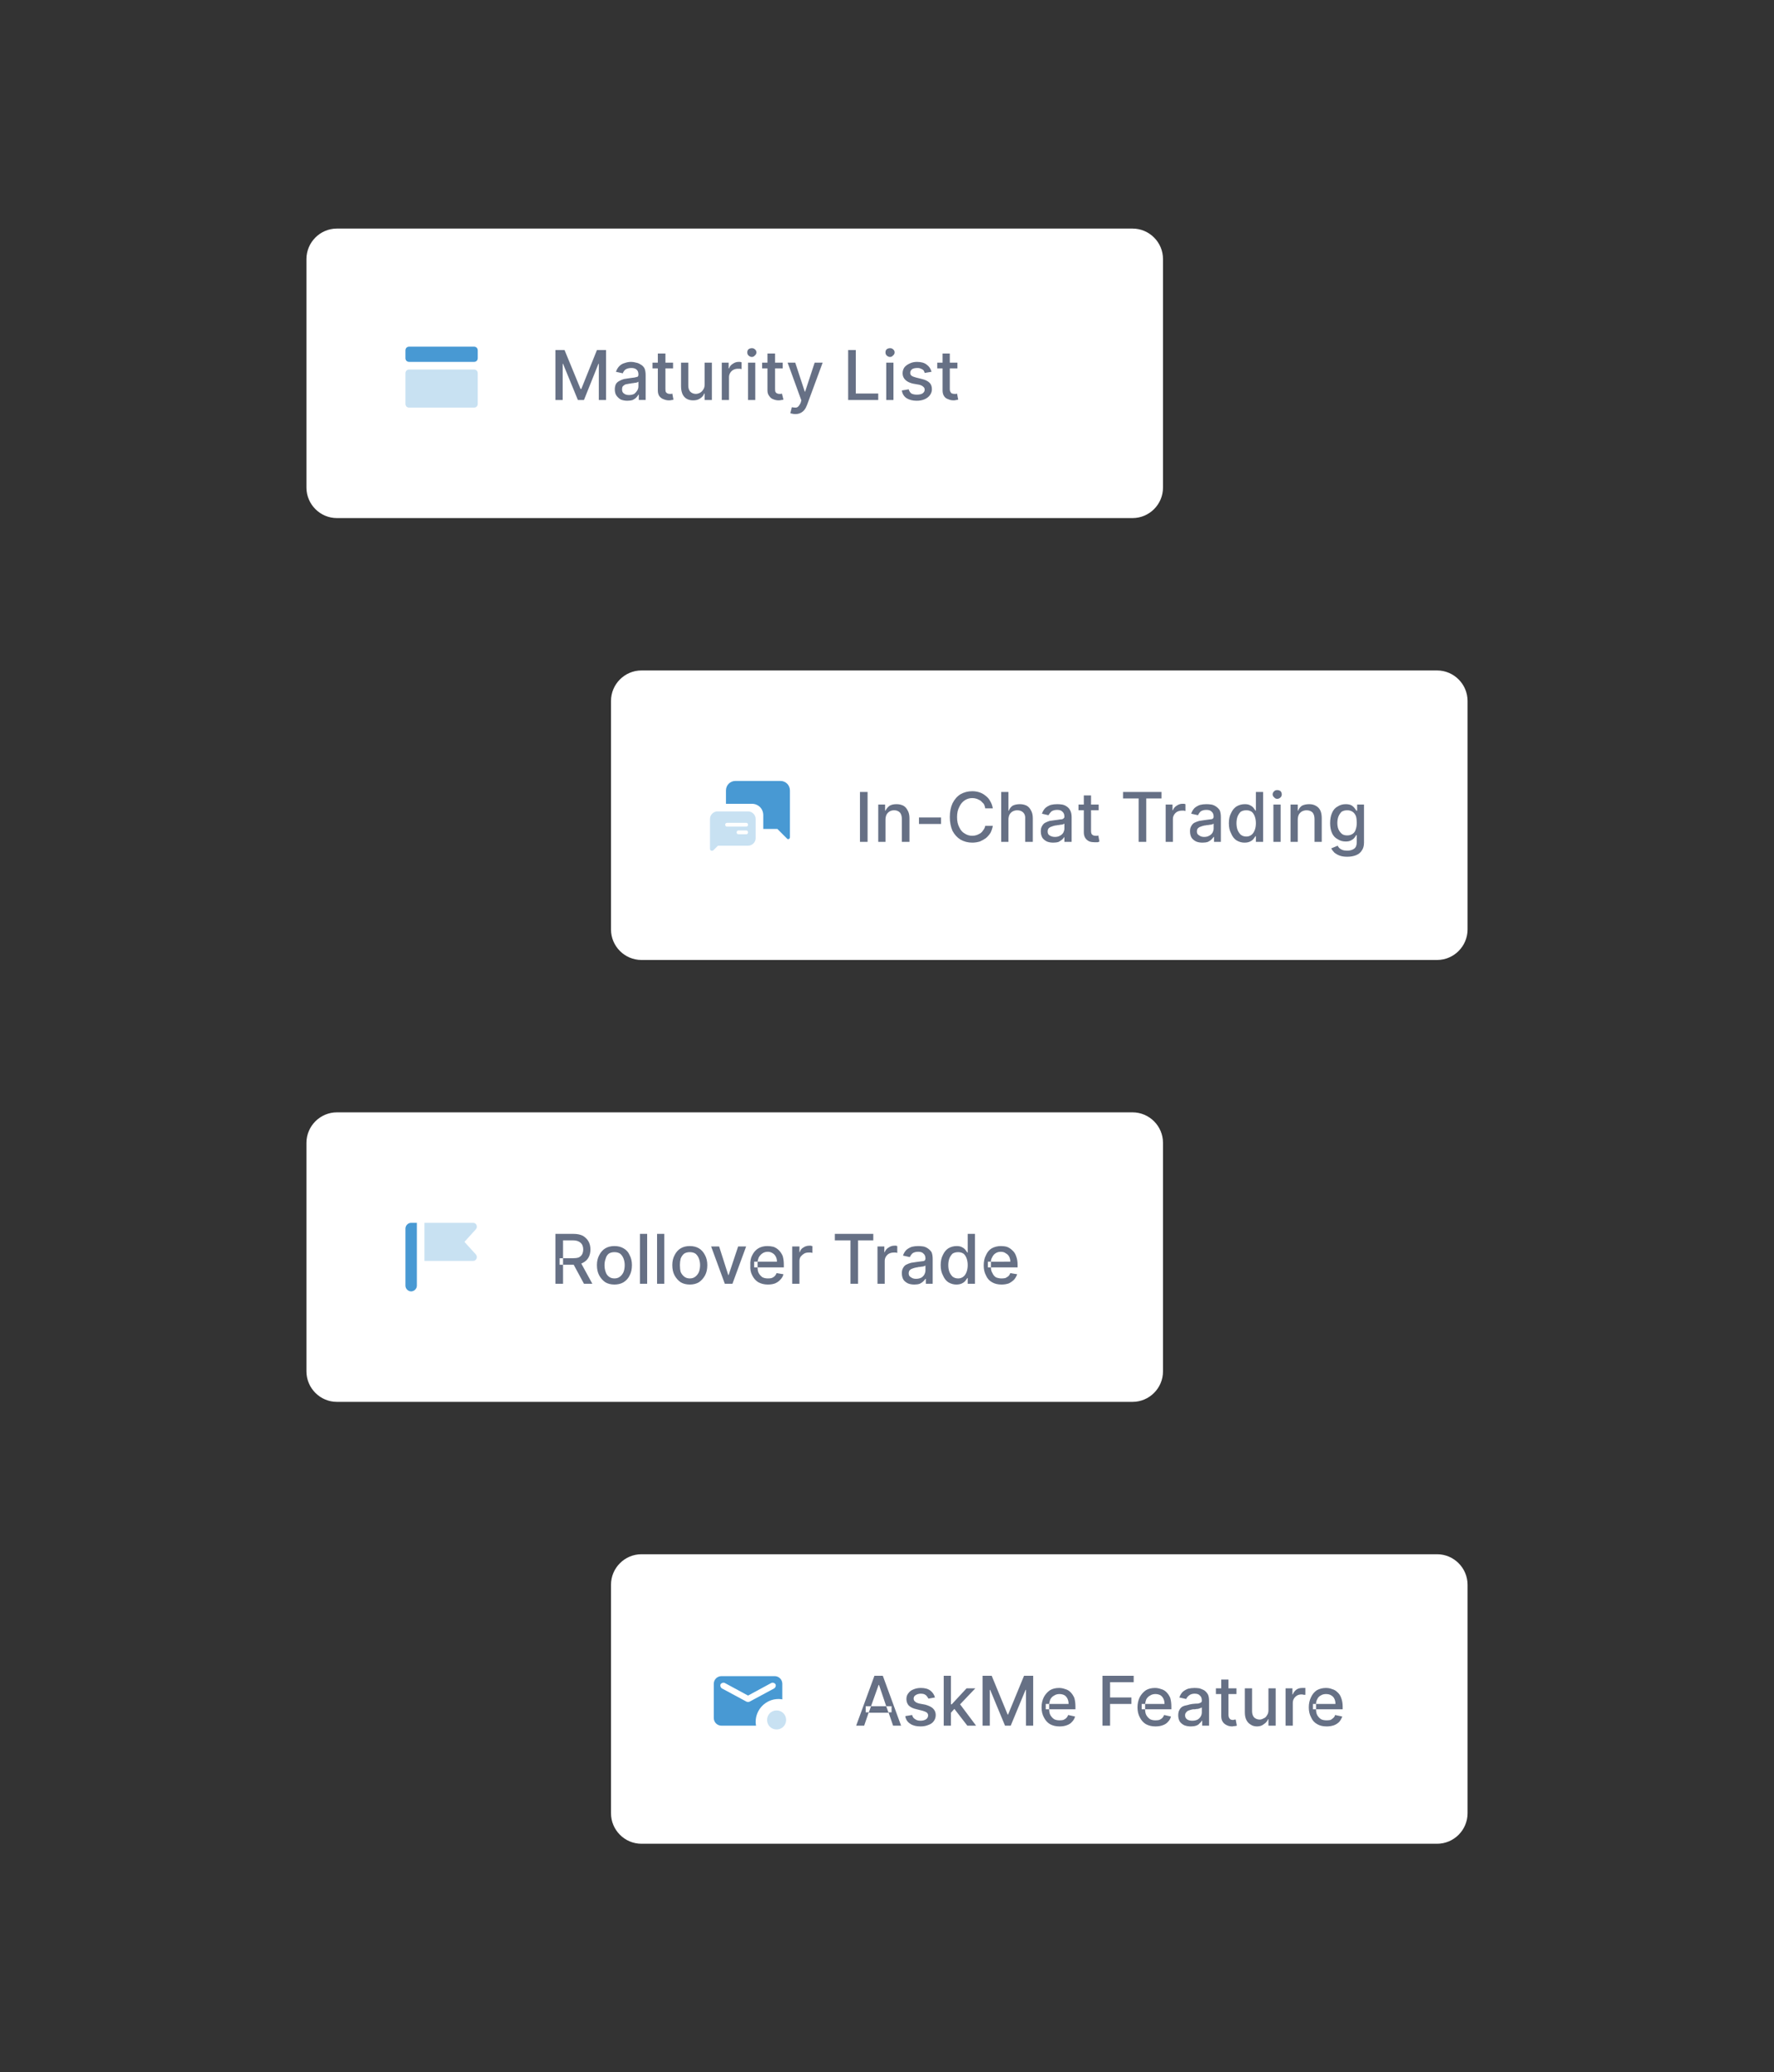 <svg version="1.2" xmlns="http://www.w3.org/2000/svg" viewBox="0 0 466 544" width="466" height="544">
	<rect x="0" y="0" width="466" height="544" fill="#333333" stroke="none"/>
	<title>image</title>
	<style>
		.s0 { fill: #ffffff } 
		.s1 { fill: #4899d3 } 
		.s2 { opacity: .3;fill: #4899d3 } 
		.s3 { fill: #667085 } 
	</style>
	<g id="Layer">
		<path id="Layer" class="s0" d="m80.5 68c0-4.4 3.6-8 8-8h209c4.4 0 8 3.6 8 8v60c0 4.4-3.6 8-8 8h-209c-4.4 0-8-3.6-8-8z"/>
		<path id="Layer" class="s1" d="m106.5 92c0-0.6 0.4-1 1-1h17c0.6 0 1 0.4 1 1v2c0 0.6-0.4 1-1 1h-17c-0.6 0-1-0.4-1-1z"/>
		<path id="Layer" class="s2" d="m106.5 98c0-0.6 0.4-1 1-1h17c0.6 0 1 0.4 1 1v8c0 0.6-0.4 1-1 1h-17c-0.6 0-1-0.4-1-1z"/>
		<path id="Layer" fill-rule="evenodd" class="s3" d="m145.9 91.9h2.4l4.2 10.2h0.2l4.1-10.2h2.4v13.1h-1.9v-9.5h-0.1l-3.8 9.5h-1.6l-3.9-9.5h-0.1v9.5h-1.9zm18.9 13.3q-0.9 0-1.7-0.3-0.7-0.4-1.2-1.1-0.4-0.6-0.4-1.6 0-0.8 0.3-1.4 0.3-0.5 0.9-0.8 0.5-0.3 1.2-0.5 0.6-0.1 1.3-0.2 0.9-0.1 1.5-0.2 0.5-0.1 0.8-0.2 0.2-0.2 0.2-0.5v-0.1q0-0.8-0.4-1.2-0.5-0.5-1.4-0.5-1 0-1.6 0.4-0.5 0.4-0.7 1l-1.8-0.4q0.3-0.9 0.9-1.5 0.6-0.6 1.4-0.8 0.8-0.3 1.7-0.3 0.6 0 1.3 0.2 0.6 0.1 1.2 0.5 0.6 0.3 1 1 0.3 0.7 0.3 1.8v6.5h-1.8v-1.4h-0.1q-0.2 0.4-0.6 0.8-0.3 0.3-0.9 0.6-0.6 0.2-1.4 0.2zm0.4-1.5q0.8 0 1.4-0.3 0.5-0.4 0.8-0.9 0.3-0.5 0.3-1.1v-1.2q-0.1 0.1-0.4 0.2-0.3 0.1-0.6 0.1-0.4 0.1-0.7 0.1-0.4 0.1-0.6 0.1-0.6 0.1-1.1 0.2-0.4 0.2-0.7 0.5-0.2 0.3-0.2 0.8 0 0.8 0.5 1.1 0.5 0.4 1.3 0.4zm11.6-8.5v1.5h-2v5.4q0 0.6 0.1 0.8 0.2 0.3 0.5 0.4 0.2 0.1 0.5 0.1 0.3 0 0.4 0 0.2 0 0.3-0.1l0.3 1.6q-0.1 0.1-0.4 0.1-0.3 0.1-0.8 0.1-0.7 0-1.4-0.3-0.6-0.2-1.1-0.8-0.4-0.6-0.4-1.5v-5.8h-1.4v-1.5h1.4v-2.4h2v2.4zm8.3 5.7v-5.7h1.9v9.8h-1.9v-1.7h-0.1q-0.3 0.8-1.1 1.3-0.7 0.5-1.8 0.5-1 0-1.7-0.4-0.7-0.4-1.1-1.2-0.4-0.9-0.4-2.1v-6.2h1.9v6q0 1 0.5 1.6 0.6 0.6 1.5 0.6 0.5 0 1.1-0.3 0.5-0.3 0.8-0.8 0.4-0.5 0.4-1.4zm4.5 4.1v-9.8h1.8v1.5h0.1q0.3-0.8 1-1.2 0.7-0.5 1.5-0.5 0.2 0 0.4 0 0.3 0.1 0.4 0.1v1.8q-0.1 0-0.4-0.1-0.3 0-0.6 0-0.6 0-1.2 0.3-0.5 0.3-0.8 0.8-0.3 0.5-0.3 1.1v6zm6.9 0v-9.8h1.9v9.8zm1-11.3q-0.5 0-0.9-0.4-0.3-0.3-0.3-0.8 0-0.5 0.3-0.8 0.4-0.3 0.9-0.3 0.5 0 0.8 0.3 0.4 0.3 0.4 0.8 0 0.5-0.4 0.8-0.3 0.4-0.8 0.4zm8.1 1.5v1.5h-2v5.4q0 0.6 0.1 0.8 0.2 0.3 0.5 0.4 0.2 0.1 0.5 0.1 0.3 0 0.4 0 0.2 0 0.3-0.1l0.4 1.6q-0.2 0.1-0.5 0.1-0.3 0.1-0.8 0.1-0.7 0-1.4-0.3-0.6-0.2-1-0.8-0.5-0.6-0.5-1.5v-5.8h-1.4v-1.5h1.4v-2.4h2v2.4zm3.3 13.5q-0.4 0-0.8-0.1-0.3-0.1-0.5-0.1l0.4-1.6q0.6 0.1 1 0.1 0.4 0 0.7-0.3 0.3-0.3 0.6-0.9l0.2-0.7-3.6-9.9h2l2.5 7.6h0.1l2.5-7.6h2.1l-4.1 11.1q-0.3 0.8-0.7 1.3-0.4 0.5-1 0.8-0.6 0.3-1.4 0.3zm13.9-3.7v-13.1h2v11.4h5.9v1.7zm10 0v-9.8h1.9v9.8zm1-11.3q-0.5 0-0.9-0.4-0.3-0.3-0.3-0.8 0-0.5 0.3-0.8 0.4-0.3 0.9-0.3 0.5 0 0.8 0.3 0.4 0.3 0.4 0.8 0 0.5-0.4 0.8-0.3 0.4-0.8 0.4zm10.9 3.9l-1.8 0.3q-0.1-0.4-0.3-0.7-0.3-0.3-0.7-0.4-0.3-0.2-0.9-0.2-0.9 0-1.4 0.3-0.5 0.4-0.5 1 0 0.4 0.3 0.7 0.4 0.3 1.2 0.5l1.6 0.4q1.3 0.3 2 1 0.6 0.6 0.6 1.7 0 0.8-0.5 1.5-0.5 0.7-1.4 1.1-0.9 0.4-2.1 0.4-1.6 0-2.7-0.7-1-0.7-1.2-2l1.8-0.3q0.2 0.7 0.7 1.1 0.6 0.3 1.4 0.3 1 0 1.5-0.3 0.6-0.4 0.6-1 0-0.5-0.4-0.8-0.3-0.3-1-0.5l-1.7-0.3q-1.3-0.3-2-1-0.7-0.7-0.7-1.7 0-0.9 0.5-1.6 0.5-0.6 1.4-1 0.8-0.4 1.9-0.4 1.6 0 2.5 0.7 1 0.7 1.3 1.9zm6.8-2.4v1.5h-2v5.4q0 0.6 0.2 0.8 0.1 0.3 0.4 0.4 0.3 0.1 0.6 0.1 0.2 0 0.4 0 0.2 0 0.3-0.1l0.3 1.6q-0.2 0.1-0.5 0.1-0.3 0.1-0.7 0.1-0.8 0-1.4-0.3-0.7-0.2-1.1-0.8-0.4-0.6-0.4-1.5v-5.8h-1.4v-1.5h1.4v-2.4h1.9v2.4z"/>
	</g>
	<g id="Layer">
		<path id="Layer" class="s0" d="m160.5 184c0-4.4 3.6-8 8-8h209c4.4 0 8 3.6 8 8v60c0 4.4-3.6 8-8 8h-209c-4.4 0-8-3.6-8-8z"/>
		<path id="Layer" fill-rule="evenodd" class="s1" d="m204.2 217.6h-3.7v-3.6c0-1.7-1.3-3-3-3h-6.8v-3.5c0-1.4 1.1-2.5 2.5-2.5h11.8c1.4 0 2.5 1.1 2.5 2.5v7.6 4.7c0 0.4-0.5 0.7-0.8 0.3z"/>
		<path id="Layer" fill-rule="evenodd" class="s2" d="m186.5 220v-5c0-1.1 0.9-2 2-2h8c1.1 0 2 0.9 2 2v5c0 1.1-0.9 2-2 2h-7.9l-1.2 1.2c-0.4 0.3-0.9 0.1-0.9-0.4v-2.5q0-0.1 0-0.3zm4.5-3h5c0.3 0 0.5-0.2 0.5-0.5 0-0.3-0.2-0.5-0.5-0.5h-5c-0.3 0-0.5 0.2-0.5 0.5 0 0.3 0.2 0.5 0.5 0.5zm3 1c-0.3 0-0.5 0.2-0.5 0.5 0 0.3 0.2 0.5 0.5 0.5h2c0.3 0 0.5-0.2 0.5-0.5 0-0.3-0.2-0.5-0.5-0.5z"/>
		<path id="Layer" fill-rule="evenodd" class="s3" d="m227.9 207.9v13.1h-2v-13.1zm4.7 7.3v5.8h-1.9v-9.8h1.8v1.6h0.1q0.4-0.8 1.1-1.3 0.7-0.4 1.8-0.4 1 0 1.8 0.4 0.7 0.4 1.1 1.2 0.5 0.8 0.5 2.1v6.2h-2v-6q0-1.1-0.5-1.7-0.6-0.6-1.5-0.6-0.7 0-1.2 0.3-0.5 0.3-0.8 0.8-0.3 0.6-0.3 1.4zm14.6-0.6v1.7h-5.8v-1.7zm13.6-2.4h-2q-0.1-0.7-0.4-1.2-0.4-0.4-0.8-0.8-0.5-0.3-1-0.5-0.6-0.2-1.2-0.2-1.1 0-2 0.6-0.9 0.6-1.4 1.7-0.6 1.1-0.6 2.7 0 1.6 0.6 2.7 0.5 1.1 1.4 1.6 0.9 0.6 2 0.6 0.6 0 1.2-0.2 0.5-0.2 1-0.5 0.4-0.3 0.7-0.8 0.4-0.5 0.5-1.1h2q-0.2 1-0.6 1.8-0.5 0.8-1.2 1.4-0.7 0.5-1.6 0.9-1 0.3-2 0.3-1.7 0-3.1-0.8-1.3-0.8-2.1-2.3-0.7-1.6-0.7-3.6 0-2.1 0.7-3.6 0.8-1.6 2.1-2.4 1.4-0.8 3.1-0.8 1 0 1.9 0.3 0.9 0.3 1.6 0.9 0.8 0.6 1.2 1.4 0.5 0.8 0.7 1.9zm4.1 3v5.8h-1.9v-13.1h1.9v4.9h0.1q0.3-0.8 1-1.3 0.8-0.4 1.9-0.4 1 0 1.8 0.4 0.7 0.4 1.1 1.2 0.5 0.8 0.5 2.1v6.2h-2v-6q0.1-1.1-0.5-1.7-0.6-0.6-1.6-0.6-0.6 0-1.2 0.3-0.5 0.3-0.8 0.8-0.3 0.6-0.3 1.4zm11.8 6q-1 0-1.7-0.3-0.8-0.4-1.2-1-0.4-0.7-0.4-1.7 0-0.8 0.3-1.3 0.3-0.6 0.8-0.9 0.6-0.3 1.2-0.5 0.7-0.1 1.4-0.2 0.9-0.1 1.4-0.2 0.6 0 0.8-0.2 0.3-0.2 0.3-0.5 0-0.9-0.5-1.3-0.4-0.5-1.4-0.5-0.9 0-1.5 0.4-0.5 0.5-0.8 1l-1.7-0.4q0.3-0.9 0.9-1.5 0.6-0.5 1.4-0.8 0.8-0.2 1.7-0.2 0.6 0 1.3 0.1 0.6 0.1 1.2 0.5 0.6 0.4 0.9 1 0.4 0.7 0.4 1.8v6.5h-1.9v-1.3q-0.2 0.3-0.6 0.7-0.4 0.3-0.9 0.6-0.6 0.2-1.4 0.2zm0.4-1.5q0.8 0 1.3-0.3 0.6-0.3 0.9-0.8 0.3-0.6 0.3-1.1v-1.3q-0.1 0.1-0.4 0.2-0.3 0.1-0.7 0.1-0.3 0.1-0.7 0.1-0.3 0.1-0.6 0.1-0.5 0.1-1 0.3-0.4 0.1-0.7 0.4-0.3 0.3-0.3 0.9 0 0.7 0.5 1 0.6 0.4 1.4 0.4zm11.5-8.5v1.5h-2v5.4q0 0.6 0.2 0.9 0.2 0.2 0.4 0.3 0.3 0.1 0.6 0.1 0.2 0 0.4 0 0.2 0 0.3-0.1l0.3 1.6q-0.1 0.1-0.5 0.2-0.3 0-0.7 0-0.8 0-1.4-0.2-0.7-0.3-1.1-0.9-0.4-0.6-0.4-1.5v-5.8h-1.4v-1.5h1.4v-2.4h1.9v2.4zm6.4-1.6v-1.7h10.1v1.7h-4v11.4h-2v-11.4zm11.2 11.4v-9.8h1.8v1.5h0.1q0.3-0.8 1-1.2 0.7-0.5 1.5-0.5 0.2 0 0.5 0 0.2 0.1 0.3 0.1v1.8q-0.1 0-0.4-0.1-0.3 0-0.6 0-0.6 0-1.2 0.3-0.5 0.3-0.8 0.8-0.3 0.5-0.3 1.1v6zm9.7 0.2q-1 0-1.7-0.3-0.8-0.4-1.2-1-0.4-0.7-0.4-1.7 0-0.8 0.3-1.3 0.3-0.6 0.8-0.9 0.6-0.3 1.3-0.5 0.6-0.1 1.3-0.2 0.9-0.1 1.5-0.2 0.5 0 0.8-0.2 0.2-0.2 0.2-0.5 0-0.9-0.5-1.3-0.4-0.5-1.4-0.5-0.9 0-1.5 0.4-0.5 0.5-0.7 1l-1.8-0.4q0.3-0.9 0.9-1.5 0.6-0.5 1.4-0.8 0.8-0.2 1.7-0.2 0.6 0 1.3 0.1 0.6 0.1 1.2 0.5 0.6 0.4 1 1 0.3 0.7 0.3 1.8v6.5h-1.8v-1.3h-0.1q-0.2 0.3-0.6 0.7-0.3 0.3-0.9 0.6-0.6 0.2-1.4 0.2zm0.4-1.5q0.8 0 1.3-0.3 0.6-0.3 0.9-0.8 0.3-0.6 0.3-1.1v-1.3q-0.1 0.1-0.4 0.2-0.3 0.1-0.6 0.1-0.4 0.1-0.8 0.1-0.3 0.1-0.6 0.1-0.5 0.1-1 0.3-0.4 0.1-0.7 0.4-0.3 0.3-0.3 0.9 0 0.7 0.6 1 0.5 0.4 1.3 0.4zm10.6 1.5q-1.1 0-2.1-0.6-0.9-0.6-1.4-1.8-0.6-1.1-0.6-2.7 0-1.6 0.6-2.7 0.5-1.1 1.4-1.7 1-0.6 2.2-0.6 0.9 0 1.4 0.3 0.6 0.3 0.9 0.7 0.3 0.4 0.5 0.7h0.1v-4.9h1.9v13.1h-1.9v-1.5h-0.1q-0.2 0.3-0.5 0.7-0.3 0.4-0.9 0.7-0.6 0.3-1.5 0.3zm0.5-1.6q0.8 0 1.4-0.5 0.5-0.4 0.8-1.2 0.3-0.8 0.3-1.8 0-1-0.3-1.8-0.3-0.8-0.8-1.2-0.6-0.4-1.4-0.4-0.9 0-1.5 0.4-0.5 0.5-0.8 1.2-0.3 0.8-0.3 1.8 0 1 0.3 1.8 0.3 0.7 0.8 1.2 0.6 0.5 1.5 0.5zm7.1 1.4v-9.8h1.9v9.8zm1-11.3q-0.5 0-0.8-0.4-0.4-0.3-0.4-0.8 0-0.4 0.4-0.8 0.3-0.3 0.8-0.3 0.5 0 0.9 0.3 0.3 0.4 0.3 0.8 0 0.5-0.3 0.8-0.4 0.4-0.9 0.4zm5.4 5.5v5.8h-1.9v-9.8h1.9v1.6h0.1q0.3-0.8 1-1.3 0.8-0.4 1.9-0.4 1 0 1.7 0.4 0.8 0.4 1.2 1.2 0.4 0.8 0.4 2.1v6.2h-1.9v-6q0-1.1-0.5-1.7-0.6-0.6-1.6-0.6-0.6 0-1.2 0.3-0.5 0.3-0.8 0.8-0.3 0.6-0.3 1.4zm13 9.7q-1.2 0-2-0.3-0.8-0.3-1.4-0.8-0.5-0.5-0.8-1.1l1.7-0.7q0.1 0.3 0.4 0.6 0.3 0.3 0.8 0.5 0.5 0.2 1.3 0.2 1.1 0 1.8-0.5 0.7-0.5 0.7-1.7v-1.9h-0.1q-0.2 0.3-0.5 0.7-0.3 0.4-0.9 0.7-0.5 0.3-1.4 0.3-1.2 0-2.1-0.6-1-0.5-1.5-1.6-0.5-1.1-0.5-2.6 0-1.6 0.5-2.7 0.5-1.2 1.5-1.7 0.9-0.6 2.1-0.6 0.9 0 1.5 0.3 0.5 0.3 0.8 0.7 0.3 0.4 0.5 0.7h0.2v-1.6h1.8v10q0 1.3-0.6 2.1-0.5 0.8-1.5 1.2-1 0.4-2.3 0.4zm0-5.6q0.8 0 1.4-0.4 0.6-0.4 0.8-1.1 0.3-0.8 0.3-1.8 0-1-0.2-1.7-0.3-0.8-0.9-1.2-0.6-0.4-1.4-0.4-0.9 0-1.5 0.4-0.5 0.5-0.8 1.2-0.3 0.8-0.3 1.7 0 1 0.3 1.7 0.3 0.7 0.9 1.2 0.5 0.4 1.4 0.4z"/>
	</g>
	<g id="Layer">
		<path id="Layer" class="s0" d="m80.5 300c0-4.4 3.6-8 8-8h209c4.4 0 8 3.6 8 8v60c0 4.4-3.6 8-8 8h-209c-4.4 0-8-3.6-8-8z"/>
		<path id="Layer" class="s1" d="m106.5 322.5c0-0.8 0.7-1.5 1.5-1.5h1.5v16.5c0 0.8-0.7 1.5-1.5 1.5-0.8 0-1.5-0.7-1.5-1.5z"/>
		<path id="Layer" fill-rule="evenodd" class="s2" d="m111.5 321h12.8c0.8 0 1.3 1 0.7 1.7l-3 3.3 3 3.3c0.6 0.7 0.1 1.7-0.7 1.7h-12.8z"/>
		<path id="Layer" fill-rule="evenodd" class="s3" d="m145.9 337v-13.1h4.7q1.5 0 2.5 0.5 1 0.6 1.5 1.5 0.5 0.9 0.5 2.1 0 1.2-0.5 2.1-0.5 0.9-1.5 1.4-0.2 0.1-0.4 0.2l2.9 5.3h-2.2l-2.7-5q0 0-0.1 0h-2.7v5zm2-5v-1.7h-0.9v1.7zm2.5-1.7q1 0 1.6-0.2 0.6-0.3 0.9-0.8 0.3-0.6 0.3-1.3 0-0.7-0.3-1.3-0.3-0.5-0.9-0.8-0.6-0.3-1.6-0.3h-2.5v4.7zm11 6.9q-1.4 0-2.4-0.6-1-0.7-1.6-1.8-0.6-1.1-0.6-2.7 0-1.5 0.6-2.6 0.6-1.2 1.6-1.8 1-0.6 2.4-0.6 1.4 0 2.4 0.6 1.1 0.6 1.6 1.8 0.6 1.1 0.6 2.6 0 1.6-0.6 2.7-0.5 1.1-1.6 1.8-1 0.6-2.4 0.6zm0-1.6q0.9 0 1.5-0.5 0.6-0.5 0.9-1.2 0.3-0.8 0.3-1.8 0-0.9-0.3-1.7-0.3-0.8-0.9-1.3-0.6-0.4-1.5-0.4-0.9 0-1.5 0.4-0.6 0.5-0.8 1.3-0.3 0.8-0.3 1.7 0 1 0.3 1.8 0.2 0.7 0.8 1.2 0.6 0.5 1.5 0.5zm8.6-11.7v13.1h-1.9v-13.1zm4.5 0v13.1h-1.9v-13.1zm6.7 13.3q-1.4 0-2.4-0.6-1-0.7-1.6-1.8-0.6-1.1-0.6-2.7 0-1.5 0.6-2.6 0.6-1.2 1.6-1.8 1-0.6 2.4-0.6 1.4 0 2.4 0.6 1 0.6 1.6 1.8 0.6 1.1 0.6 2.6 0 1.6-0.6 2.7-0.6 1.1-1.6 1.8-1 0.6-2.4 0.6zm0-1.6q0.9 0 1.5-0.5 0.6-0.5 0.9-1.2 0.3-0.8 0.3-1.8 0-0.9-0.3-1.7-0.3-0.8-0.9-1.3-0.6-0.4-1.5-0.4-0.9 0-1.5 0.4-0.6 0.5-0.9 1.3-0.2 0.8-0.2 1.7 0 1 0.2 1.8 0.3 0.7 0.9 1.2 0.6 0.5 1.5 0.5zm14.8-8.4l-3.6 9.8h-2l-3.6-9.8h2.1l2.4 7.5h0.1l2.5-7.5zm5.7 10q-1.4 0-2.5-0.6-1-0.6-1.6-1.8-0.6-1.1-0.5-2.6-0.1-1.6 0.5-2.7 0.6-1.2 1.6-1.8 1-0.6 2.4-0.6 0.8 0 1.6 0.2 0.8 0.3 1.4 0.9 0.6 0.6 1 1.5 0.3 1 0.3 2.3v0.7h-6.9q0 0.9 0.3 1.5 0.4 0.7 1 1.1 0.6 0.3 1.4 0.3 0.6 0 1-0.1 0.5-0.2 0.8-0.5 0.3-0.3 0.5-0.8l1.8 0.3q-0.2 0.8-0.8 1.4-0.5 0.6-1.4 1-0.8 0.3-1.9 0.3zm-2.7-4.5q0-0.1 0-0.2v-1.1q0-0.1 0-0.2h-0.9v1.5zm5.1-1.5q0-0.7-0.3-1.3-0.3-0.6-0.8-0.9-0.6-0.4-1.3-0.4-0.8 0-1.4 0.4-0.6 0.4-1 1.1-0.2 0.5-0.3 1.1zm4 5.8v-9.8h1.9v1.5h0.1q0.2-0.8 0.9-1.2 0.7-0.5 1.6-0.5 0.1 0 0.4 0 0.2 0.1 0.4 0.1v1.8q-0.1 0-0.4-0.1-0.3 0-0.6 0-0.7 0-1.2 0.3-0.5 0.3-0.9 0.8-0.3 0.5-0.3 1.1v6zm11.2-11.4v-1.7h10.1v1.7h-4v11.4h-2v-11.4zm11.2 11.4v-9.8h1.8v1.5h0.1q0.3-0.8 1-1.2 0.7-0.5 1.5-0.5 0.2 0 0.5 0 0.2 0.1 0.3 0.1v1.8q-0.1 0-0.4-0.1-0.3 0-0.5 0-0.7 0-1.3 0.3-0.5 0.3-0.8 0.8-0.3 0.5-0.3 1.1v6zm9.7 0.2q-1 0-1.7-0.3-0.8-0.4-1.2-1-0.4-0.7-0.4-1.7 0-0.8 0.3-1.3 0.3-0.6 0.8-0.9 0.6-0.3 1.3-0.5 0.6-0.1 1.3-0.2 0.9-0.1 1.5-0.2 0.5 0 0.8-0.2 0.2-0.2 0.2-0.5 0-0.9-0.5-1.3-0.4-0.5-1.4-0.5-0.9 0-1.5 0.4-0.5 0.5-0.7 1l-1.8-0.4q0.3-0.9 0.9-1.5 0.6-0.5 1.4-0.8 0.8-0.2 1.7-0.2 0.6 0 1.3 0.1 0.6 0.1 1.2 0.5 0.6 0.4 1 1 0.3 0.7 0.3 1.8v6.5h-1.8v-1.3h-0.1q-0.2 0.3-0.6 0.7-0.3 0.3-0.9 0.6-0.6 0.2-1.4 0.2zm0.4-1.5q0.8 0 1.4-0.3 0.5-0.3 0.8-0.8 0.3-0.6 0.3-1.1v-1.3q-0.1 0.1-0.4 0.2-0.3 0.1-0.6 0.1-0.4 0.1-0.8 0.1-0.3 0.1-0.5 0.1-0.6 0.1-1.1 0.3-0.4 0.1-0.7 0.4-0.3 0.3-0.3 0.9 0 0.7 0.6 1 0.5 0.4 1.3 0.4zm10.6 1.5q-1.1 0-2.1-0.6-0.9-0.6-1.4-1.8-0.6-1.1-0.6-2.7 0-1.6 0.6-2.7 0.5-1.1 1.4-1.7 1-0.6 2.2-0.6 0.9 0 1.4 0.3 0.6 0.3 0.9 0.7 0.3 0.4 0.5 0.7h0.1v-4.9h1.9v13.1h-1.9v-1.5h-0.1q-0.2 0.3-0.5 0.7-0.3 0.4-0.9 0.7-0.6 0.3-1.5 0.3zm0.5-1.6q0.8 0 1.4-0.5 0.5-0.4 0.8-1.2 0.3-0.8 0.3-1.8 0-1-0.3-1.8-0.3-0.8-0.8-1.2-0.6-0.4-1.4-0.4-0.9 0-1.5 0.4-0.5 0.5-0.8 1.2-0.3 0.8-0.3 1.8 0 1 0.3 1.8 0.3 0.7 0.8 1.2 0.6 0.5 1.5 0.5zm11.4 1.6q-1.5 0-2.5-0.6-1.1-0.6-1.6-1.8-0.6-1.1-0.6-2.6 0-1.6 0.6-2.7 0.5-1.2 1.5-1.8 1.1-0.6 2.4-0.6 0.9 0 1.6 0.2 0.8 0.3 1.4 0.9 0.7 0.6 1 1.5 0.4 1 0.4 2.3v0.7h-7q0 0.9 0.4 1.5 0.3 0.7 0.9 1.1 0.7 0.3 1.5 0.3 0.5 0 1-0.1 0.4-0.2 0.8-0.5 0.3-0.3 0.5-0.8l1.8 0.3q-0.3 0.8-0.8 1.4-0.6 0.6-1.4 1-0.9 0.3-1.9 0.3zm-2.8-4.5q0-0.1 0-0.2v-1.1q0-0.1 0-0.2h-0.8v1.5zm5.1-1.5q0-0.7-0.3-1.3-0.3-0.6-0.9-0.9-0.5-0.4-1.3-0.4-0.8 0-1.4 0.4-0.6 0.4-0.9 1.1-0.3 0.5-0.3 1.1z"/>
	</g>
	<g id="Layer">
		<path id="Layer" class="s0" d="m160.5 416c0-4.4 3.6-8 8-8h209c4.4 0 8 3.6 8 8v60c0 4.4-3.6 8-8 8h-209c-4.4 0-8-3.6-8-8z"/>
		<path id="Layer" fill-rule="evenodd" class="s1" d="m187.5 442c0-1.1 0.9-2 2-2h14c1.1 0 2 0.9 2 2v4.1q-0.5-0.1-1-0.1c-3.3 0-6 2.7-6 6q0 0.5 0.1 1h-9.1c-1.1 0-2-0.9-2-2zm9 3.1l-6.1-3.3c-0.4-0.2-0.9 0-1.1 0.3-0.2 0.4 0 0.9 0.3 1.1l6.5 3.5c0.3 0.1 0.5 0.1 0.8 0l6.5-3.5c0.3-0.2 0.5-0.7 0.3-1.1-0.2-0.3-0.7-0.5-1.1-0.3z"/>
		<path id="Layer" class="s2" d="m204 454c-1.4 0-2.5-1.1-2.5-2.5 0-1.4 1.1-2.5 2.5-2.5 1.4 0 2.5 1.1 2.5 2.5 0 1.4-1.1 2.5-2.5 2.5z"/>
		<path id="Layer" fill-rule="evenodd" class="s3" d="m227 453h-2.1l4.8-13.1h2.2l4.8 13.1h-2.1l-1.2-3.5h0.8v-1.6h-1.4l-1.9-5.6h-0.1l-2 5.6h-1.4v1.6h0.8zm1.2-3.4l0.6-1.7h4l0.6 1.7zm17.4-4l-1.7 0.3q-0.2-0.3-0.4-0.6-0.2-0.3-0.6-0.5-0.4-0.2-1-0.2-0.8 0-1.4 0.4-0.5 0.3-0.5 0.9 0 0.5 0.4 0.8 0.3 0.3 1.1 0.5l1.6 0.3q1.4 0.4 2 1 0.7 0.7 0.7 1.7 0 0.9-0.5 1.6-0.5 0.7-1.4 1-0.9 0.4-2.1 0.4-1.7 0-2.7-0.7-1.1-0.7-1.3-2l1.8-0.3q0.2 0.8 0.8 1.1 0.5 0.4 1.4 0.4 0.9 0 1.5-0.4 0.5-0.4 0.5-1 0-0.4-0.3-0.7-0.4-0.3-1.1-0.5l-1.6-0.4q-1.4-0.3-2.1-1-0.6-0.7-0.6-1.7 0-0.9 0.5-1.5 0.5-0.7 1.3-1 0.9-0.4 2-0.4 1.6 0 2.5 0.7 0.9 0.7 1.2 1.8zm4.4 1.8l3.9-4.2h2.3l-4 4.2 4.2 5.6h-2.3l-3.4-4.4-0.9 1v3.4h-1.9v-13.1h1.9v7.5zm8.1-7.5h2.4l4.2 10.2h0.1l4.2-10.2h2.4v13.1h-1.9v-9.4h-0.1l-3.9 9.4h-1.5l-3.9-9.4h-0.1v9.4h-1.9zm20.2 13.3q-1.4 0-2.5-0.6-1-0.6-1.6-1.8-0.6-1.1-0.6-2.6 0-1.5 0.6-2.7 0.6-1.1 1.6-1.8 1-0.6 2.4-0.6 0.8 0 1.6 0.3 0.8 0.2 1.4 0.8 0.6 0.6 1 1.5 0.3 1 0.3 2.3v0.7h-6.9q0 0.9 0.3 1.5 0.4 0.7 1 1.1 0.6 0.3 1.4 0.3 0.6 0 1-0.1 0.5-0.2 0.8-0.5 0.3-0.3 0.5-0.8l1.8 0.4q-0.2 0.8-0.8 1.4-0.5 0.6-1.4 0.9-0.8 0.3-1.9 0.3zm-2.7-4.5q0-0.1 0-0.1v-1.2q0-0.1 0-0.1h-0.9v1.4zm5.1-1.4q0-0.8-0.3-1.4-0.3-0.6-0.8-0.9-0.6-0.3-1.3-0.3-0.8 0-1.4 0.4-0.6 0.3-1 1-0.2 0.5-0.3 1.2zm8.9 5.7v-13.1h8.2v1.7h-6.2v4h5.6v1.7h-5.6v5.7zm13.9 0.2q-1.4 0-2.5-0.6-1-0.6-1.6-1.8-0.6-1.1-0.6-2.6 0-1.5 0.6-2.7 0.6-1.1 1.6-1.8 1-0.6 2.4-0.6 0.8 0 1.6 0.3 0.8 0.2 1.4 0.8 0.6 0.6 1 1.5 0.3 1 0.3 2.3v0.7h-6.9q0 0.9 0.3 1.5 0.4 0.7 1 1.1 0.6 0.3 1.4 0.3 0.6 0 1-0.1 0.5-0.2 0.8-0.5 0.3-0.3 0.5-0.8l1.8 0.4q-0.2 0.8-0.8 1.4-0.5 0.6-1.4 0.9-0.8 0.3-1.9 0.3zm-2.7-4.5q0-0.1 0-0.1v-1.2q0-0.1 0-0.1h-0.9v1.4zm5.1-1.4q0-0.8-0.3-1.4-0.3-0.6-0.8-0.9-0.6-0.3-1.3-0.3-0.8 0-1.4 0.4-0.6 0.3-1 1-0.2 0.5-0.3 1.2zm6.9 5.9q-0.9 0-1.7-0.3-0.8-0.4-1.2-1-0.4-0.7-0.4-1.6 0-0.9 0.3-1.4 0.3-0.6 0.8-0.9 0.6-0.3 1.3-0.4 0.6-0.2 1.3-0.3 0.9-0.1 1.5-0.1 0.5-0.1 0.8-0.3 0.2-0.1 0.2-0.5 0-0.9-0.5-1.3-0.4-0.5-1.4-0.5-0.9 0-1.5 0.5-0.5 0.4-0.7 0.9l-1.8-0.4q0.3-0.9 0.9-1.5 0.6-0.5 1.4-0.8 0.8-0.2 1.7-0.2 0.6 0 1.3 0.1 0.6 0.2 1.2 0.5 0.6 0.4 1 1.1 0.3 0.6 0.3 1.7v6.5h-1.8v-1.3h-0.1q-0.2 0.4-0.6 0.7-0.3 0.4-0.9 0.6-0.6 0.2-1.4 0.2zm0.4-1.5q0.8 0 1.4-0.3 0.5-0.3 0.8-0.8 0.3-0.5 0.3-1.1v-1.3q-0.1 0.1-0.4 0.2-0.3 0.1-0.6 0.2-0.4 0-0.8 0.1-0.3 0-0.5 0-0.6 0.1-1.1 0.3-0.4 0.1-0.7 0.5-0.3 0.3-0.3 0.8 0 0.7 0.6 1.1 0.5 0.3 1.3 0.3zm11.6-8.5v1.5h-2.1v5.4q0 0.6 0.2 0.9 0.2 0.3 0.4 0.4 0.3 0.1 0.6 0.1 0.3 0 0.4-0.1 0.2 0 0.3 0l0.3 1.6q-0.1 0-0.4 0.1-0.3 0-0.8 0.1-0.8 0-1.4-0.3-0.7-0.3-1.1-0.9-0.4-0.6-0.4-1.5v-5.8h-1.4v-1.5h1.4v-2.3h1.9v2.3zm8.4 5.8v-5.8h1.9v9.8h-1.9v-1.7h-0.1q-0.3 0.8-1.1 1.3-0.7 0.6-1.8 0.6-1 0-1.7-0.5-0.7-0.4-1.1-1.2-0.4-0.8-0.4-2v-6.3h1.9v6q0 1 0.5 1.6 0.6 0.6 1.5 0.6 0.5 0 1-0.3 0.6-0.2 0.9-0.8 0.4-0.5 0.4-1.3zm4.5 4v-9.8h1.8v1.6h0.1q0.3-0.8 1-1.3 0.6-0.4 1.5-0.4 0.2 0 0.4 0 0.3 0 0.4 0v1.8q-0.1 0-0.4 0-0.3-0.1-0.6-0.1-0.7 0-1.2 0.3-0.5 0.3-0.8 0.8-0.3 0.5-0.3 1.1v6zm10.8 0.2q-1.5 0-2.5-0.6-1.1-0.6-1.6-1.8-0.6-1.1-0.6-2.6 0-1.5 0.6-2.7 0.5-1.1 1.5-1.8 1.1-0.6 2.4-0.6 0.9 0 1.6 0.3 0.8 0.2 1.4 0.8 0.7 0.6 1 1.5 0.4 1 0.4 2.3v0.7h-7q0 0.9 0.3 1.5 0.4 0.7 1 1.1 0.6 0.3 1.5 0.3 0.5 0 1-0.1 0.4-0.2 0.7-0.5 0.4-0.3 0.5-0.8l1.9 0.4q-0.3 0.8-0.8 1.4-0.6 0.6-1.4 0.9-0.9 0.3-1.9 0.3zm-2.8-4.5q0-0.1 0-0.1v-1.2q0-0.1 0-0.1h-0.8v1.4zm5.1-1.4q0-0.8-0.3-1.4-0.3-0.6-0.9-0.9-0.5-0.3-1.3-0.3-0.8 0-1.4 0.4-0.6 0.3-0.9 1-0.3 0.5-0.3 1.2z"/>
	</g>
</svg>